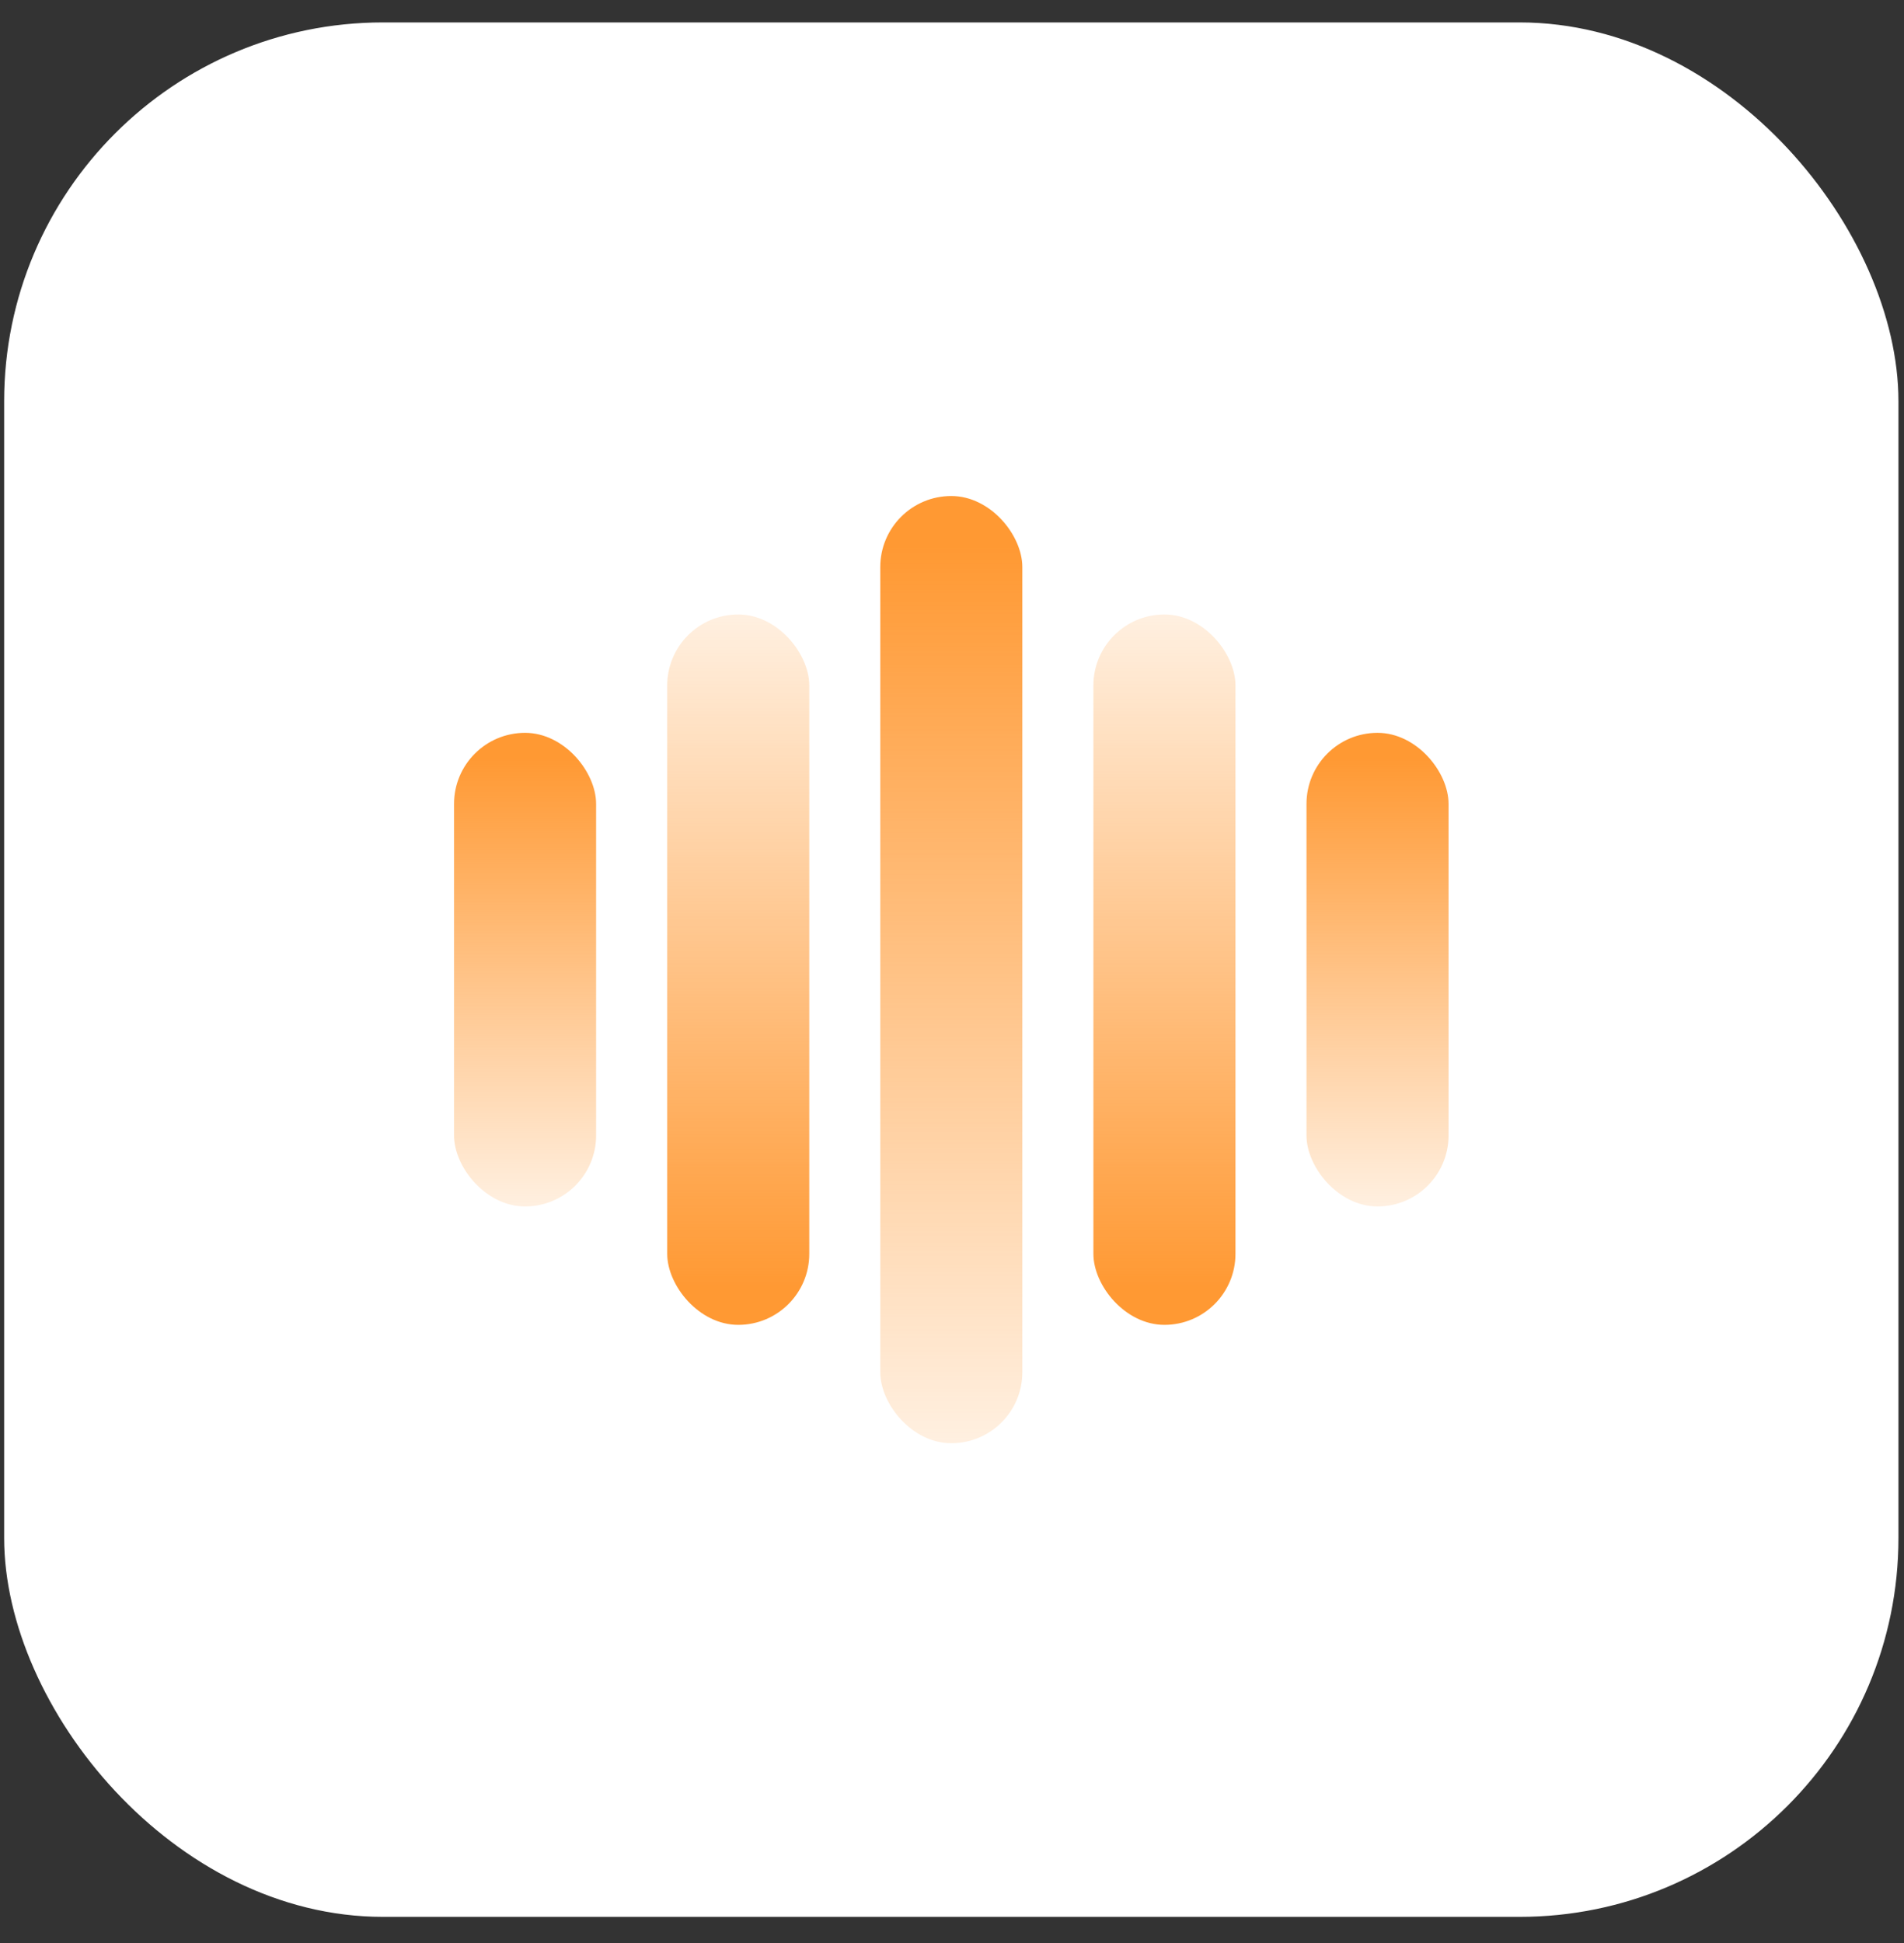 <svg width="49" height="50" viewBox="0 0 49 50" fill="none" xmlns="http://www.w3.org/2000/svg">
<rect x="0" y="0" width="49" height="50" fill="#333333" stroke="none"/>
<g clip-path="url(#clip0_41_24587)">
<rect x="0.107" y="0.577" width="48.75" height="48.75" rx="9.75" fill="white"/>
<rect x="22.654" y="12.764" width="3.656" height="24.375" rx="1.828" fill="url(#paint0_linear_41_24587)"/>
<rect x="31.795" y="34.093" width="3.656" height="18.281" rx="1.828" transform="rotate(-180 31.795 34.093)" fill="url(#paint1_linear_41_24587)"/>
<rect x="20.827" y="34.093" width="3.656" height="18.281" rx="1.828" transform="rotate(-180 20.827 34.093)" fill="url(#paint2_linear_41_24587)"/>
<rect x="11.685" y="18.858" width="3.656" height="12.188" rx="1.828" fill="url(#paint3_linear_41_24587)"/>
<rect x="33.623" y="18.858" width="3.656" height="12.188" rx="1.828" fill="url(#paint4_linear_41_24587)"/>
</g>
<defs>
<linearGradient id="paint0_linear_41_24587" x1="24.482" y1="14.044" x2="24.482" y2="37.139" gradientUnits="userSpaceOnUse">
<stop stop-color="#FF9933"/>
<stop offset="1" stop-color="#FF9933" stop-opacity="0.15"/>
</linearGradient>
<linearGradient id="paint1_linear_41_24587" x1="33.623" y1="35.052" x2="33.623" y2="52.374" gradientUnits="userSpaceOnUse">
<stop stop-color="#FF9933"/>
<stop offset="1" stop-color="#FF9933" stop-opacity="0.15"/>
</linearGradient>
<linearGradient id="paint2_linear_41_24587" x1="22.655" y1="35.052" x2="22.655" y2="52.374" gradientUnits="userSpaceOnUse">
<stop stop-color="#FF9933"/>
<stop offset="1" stop-color="#FF9933" stop-opacity="0.15"/>
</linearGradient>
<linearGradient id="paint3_linear_41_24587" x1="13.514" y1="19.498" x2="13.514" y2="31.046" gradientUnits="userSpaceOnUse">
<stop stop-color="#FF9933"/>
<stop offset="1" stop-color="#FF9933" stop-opacity="0.15"/>
</linearGradient>
<linearGradient id="paint4_linear_41_24587" x1="35.452" y1="19.498" x2="35.452" y2="31.046" gradientUnits="userSpaceOnUse">
<stop stop-color="#FF9933"/>
<stop offset="1" stop-color="#FF9933" stop-opacity="0.15"/>
</linearGradient>
<clipPath id="clip0_41_24587">
<rect width="48.98" height="48.98" fill="white" transform="translate(0 0.469)"/>
</clipPath>
</defs>
</svg>
